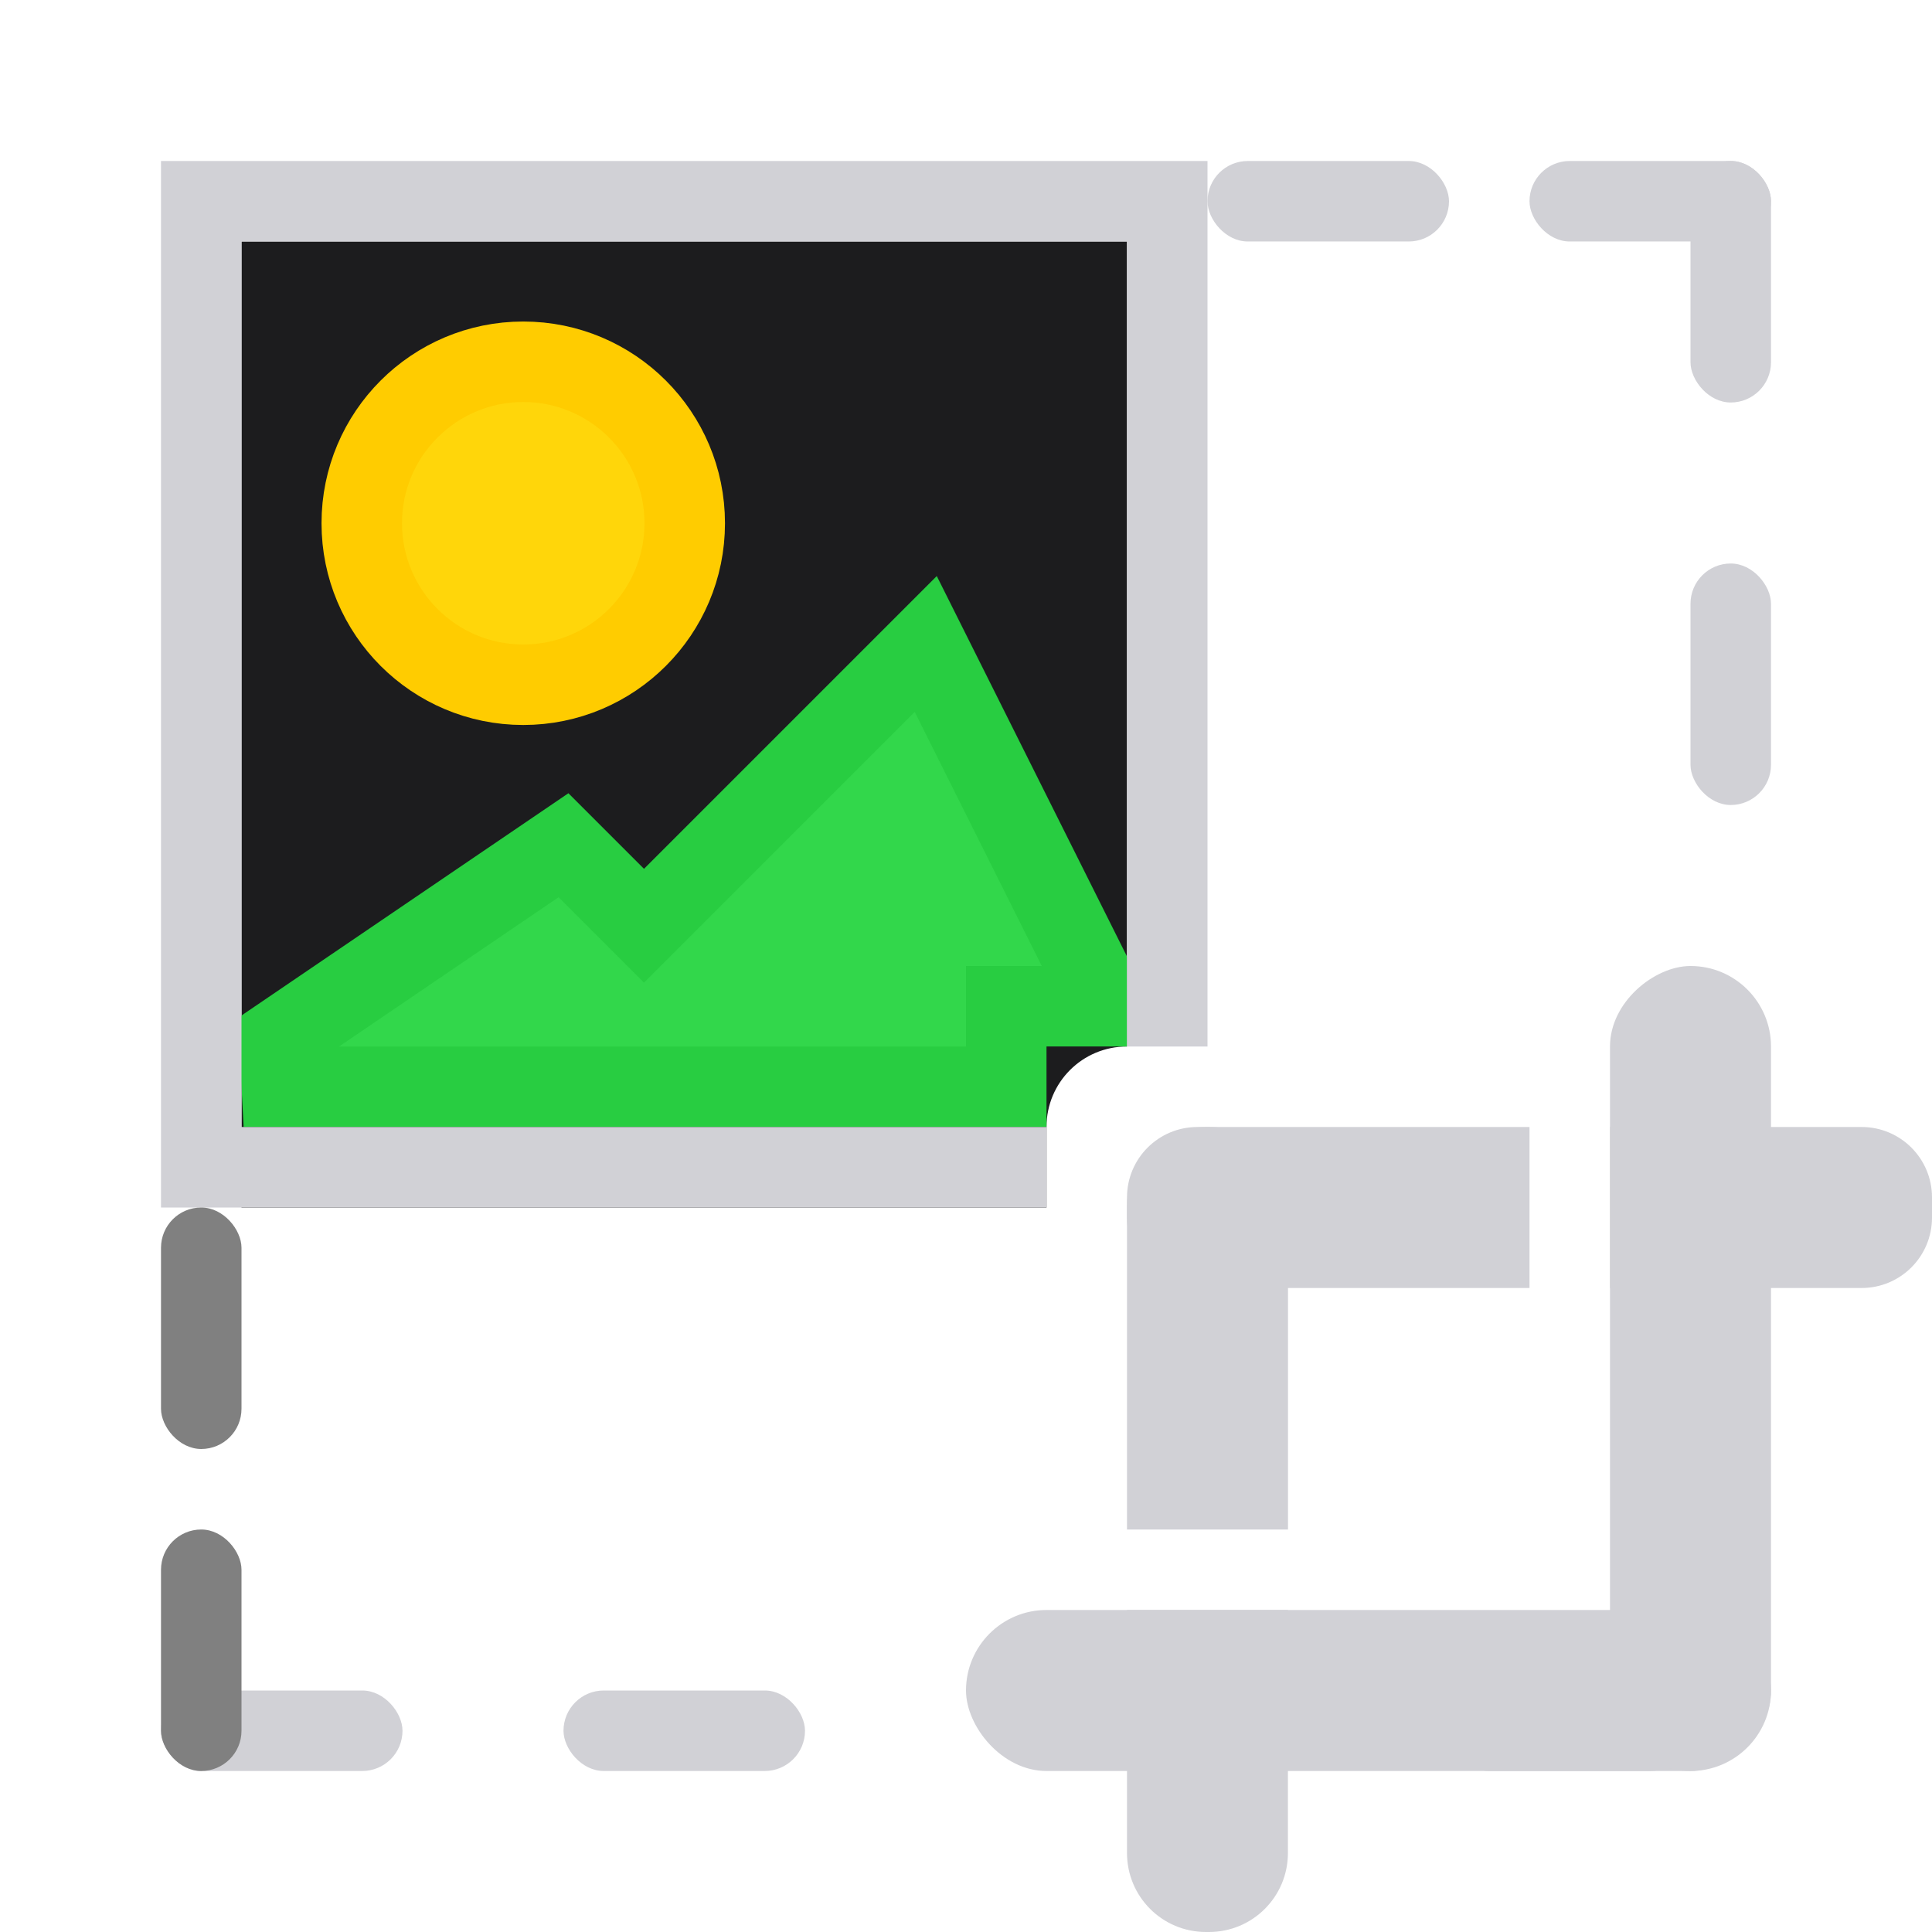 <svg viewBox="0 0 24 24" xmlns="http://www.w3.org/2000/svg"><path d="m3 3v12h10v-1c0-.554.446-1 1-1v-10z" fill="#1c1c1e"/><path d="m11.5 8-3.5 3.5-1-1-3.533 2.402.033.598h9v-1h1v-.5z" fill="#32d74b" fill-rule="evenodd" stroke="#28cd41"/><g fill="#d1d1d6"><path d="m2 2v13h11v-1h-10v-11h11v10h1v-11z" fill="#d1d1d6"/><circle cx="6.5" cy="6.5" fill="#ffd60a" r="2.006" stroke="#fc0"/><g fill="#d1d1d6"><rect height="1" ry=".5" width="3" x="19" y="2"/><rect height="1" ry=".5" width="3" x="15" y="2"/><rect height="1" ry=".5" width="3" x="7" y="21"/><rect height="1" ry=".5" width="3" x="2" y="21"/><rect height="1" ry=".5" width="3" x="18" y="21"/></g></g><g fill="#d1d1d6"><rect height="2" ry="1" width="10" x="12" y="20"/><rect height="2" ry="1" transform="rotate(90)" width="10" x="12" y="-22"/><path d="m14.875 14c-.484 0-.875.391-.875.875v.25c0 .484.391.875.875.875h4.125v-2zm5.125 0v2h3.125c.484 0 .875-.391.875-.875v-.25c0-.484-.391-.875-.875-.875z"/><path d="m14.982 14c-.544 0-.982.438-.982.982v4.018h2v-4.018c0-.544-.438-.982-.982-.982zm-.982 6v3.018c0 .544.438.982.982.982h.035c.544 0 .982-.438.982-.982v-3.018z"/></g><rect fill="#808080" height="3" ry=".5" width="1" x="2" y="19"/><rect fill="#808080" height="3" ry=".5" width="1" x="2" y="15"/><g fill="#d1d1d6"><rect height="3" ry=".5" width="1" x="21" y="7"/><rect height="3" ry=".5" width="1" x="21" y="2"/></g></svg>